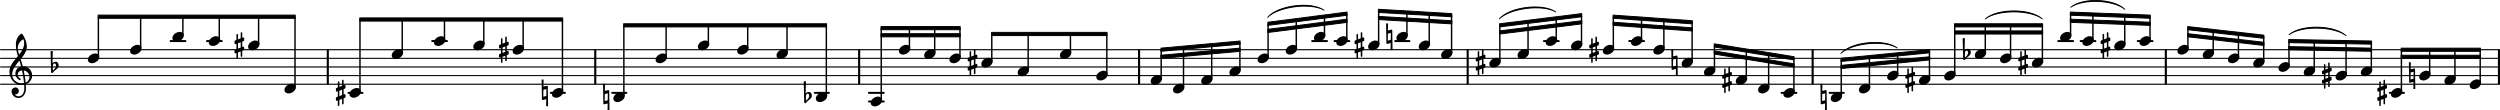 <?xml version="1.0" encoding="UTF-8" standalone="no"?>
<svg
   xmlns:dc="http://purl.org/dc/elements/1.1/"
   xmlns:cc="http://creativecommons.org/ns#"
   xmlns:rdf="http://www.w3.org/1999/02/22-rdf-syntax-ns#"
   xmlns:svg="http://www.w3.org/2000/svg"
   xmlns="http://www.w3.org/2000/svg"
   xmlns:sodipodi="http://sodipodi.sourceforge.net/DTD/sodipodi-0.dtd"
   xmlns:inkscape="http://www.inkscape.org/namespaces/inkscape"
   sodipodi:docname="bwv-1004_5_for_PNGs-5.svg"
   id="svg964"
   viewBox="0 0 213.391 9.403"
   height="15.698mm"
   width="356.243mm"
   version="1.2">
  <defs
     id="defs968" />
  <sodipodi:namedview
     id="namedview966"
     inkscape:window-height="480"
     inkscape:window-width="640"
     inkscape:pageshadow="2"
     inkscape:pageopacity="0"
     guidetolerance="10"
     gridtolerance="10"
     objecttolerance="10"
     borderopacity="1"
     bordercolor="#666666"
     pagecolor="#ffffff" />
  <style
     id="style2"
     type="text/css"><![CDATA[
tspan { white-space: pre; }
]]></style>
  <g
     id="g6"
     transform="translate(0,7.19)">
    <line
       id="line4"
       y2="0"
       x2="213.344"
       y1="0"
       x1="0.047"
       stroke="currentColor"
       stroke-width="0.094"
       stroke-linecap="round"
       stroke-linejoin="round" />
  </g>
  <g
     id="g10"
     transform="translate(0,6.453)">
    <line
       id="line8"
       y2="0"
       x2="213.344"
       y1="0"
       x1="0.047"
       stroke="currentColor"
       stroke-width="0.094"
       stroke-linecap="round"
       stroke-linejoin="round" />
  </g>
  <g
     id="g14"
     transform="translate(0,5.716)">
    <line
       id="line12"
       y2="0"
       x2="213.344"
       y1="0"
       x1="0.047"
       stroke="currentColor"
       stroke-width="0.094"
       stroke-linecap="round"
       stroke-linejoin="round" />
  </g>
  <g
     id="g18"
     transform="translate(0,4.98)">
    <line
       id="line16"
       y2="0"
       x2="213.344"
       y1="0"
       x1="0.047"
       stroke="currentColor"
       stroke-width="0.094"
       stroke-linecap="round"
       stroke-linejoin="round" />
  </g>
  <g
     id="g22"
     transform="translate(0,4.243)">
    <line
       id="line20"
       y2="0"
       x2="213.344"
       y1="0"
       x1="0.047"
       stroke="currentColor"
       stroke-width="0.094"
       stroke-linecap="round"
       stroke-linejoin="round" />
  </g>
  <g
     id="g26"
     transform="translate(27.891,5.716)">
    <rect
       id="rect24"
       fill="currentColor"
       ry="0"
       height="2.947"
       width="0.179"
       y="-1.474"
       x="0" />
  </g>
  <g
     id="g30"
     transform="translate(125.186,5.716)">
    <rect
       id="rect28"
       fill="currentColor"
       ry="0"
       height="2.947"
       width="0.179"
       y="-1.474"
       x="0" />
  </g>
  <g
     id="g34"
     transform="translate(73.244,5.716)">
    <rect
       id="rect32"
       fill="currentColor"
       ry="0"
       height="2.947"
       width="0.179"
       y="-1.474"
       x="0" />
  </g>
  <g
     id="g38"
     transform="translate(213.212,5.716)">
    <rect
       id="rect36"
       fill="currentColor"
       ry="0"
       height="2.947"
       width="0.179"
       y="-1.474"
       x="0" />
  </g>
  <g
     id="g42"
     transform="translate(154.631,5.716)">
    <rect
       id="rect40"
       fill="currentColor"
       ry="0"
       height="2.947"
       width="0.179"
       y="-1.474"
       x="0" />
  </g>
  <g
     id="g46"
     transform="translate(97.138,5.716)">
    <rect
       id="rect44"
       fill="currentColor"
       ry="0"
       height="2.947"
       width="0.179"
       y="-1.474"
       x="0" />
  </g>
  <g
     id="g50"
     transform="translate(0,7.927)">
    <rect
       id="rect48"
       fill="currentColor"
       ry="0.084"
       height="0.168"
       width="1.371"
       y="-0.084"
       x="203.905" />
  </g>
  <g
     id="g54"
     transform="translate(0,3.506)">
    <rect
       id="rect52"
       fill="currentColor"
       ry="0.084"
       height="0.168"
       width="1.435"
       y="-0.084"
       x="182.382" />
  </g>
  <g
     id="g58"
     transform="translate(0,3.506)">
    <rect
       id="rect56"
       fill="currentColor"
       ry="0.084"
       height="0.168"
       width="1.435"
       y="-0.084"
       x="177.509" />
  </g>
  <g
     id="g62"
     transform="translate(0,3.506)">
    <rect
       id="rect60"
       fill="currentColor"
       ry="0.084"
       height="0.168"
       width="1.435"
       y="-0.084"
       x="175.602" />
  </g>
  <g
     id="g66"
     transform="translate(0,7.927)">
    <rect
       id="rect64"
       fill="currentColor"
       ry="0.084"
       height="0.168"
       width="1.378"
       y="-0.084"
       x="156.084" />
  </g>
  <g
     id="g70"
     transform="translate(0,7.927)">
    <rect
       id="rect68"
       fill="currentColor"
       ry="0.084"
       height="0.168"
       width="1.435"
       y="-0.084"
       x="151.986" />
  </g>
  <g
     id="g74"
     transform="translate(0,3.506)">
    <rect
       id="rect72"
       fill="currentColor"
       ry="0.084"
       height="0.168"
       width="1.435"
       y="-0.084"
       x="138.98" />
  </g>
  <g
     id="g78"
     transform="translate(0,3.506)">
    <rect
       id="rect76"
       fill="currentColor"
       ry="0.084"
       height="0.168"
       width="1.435"
       y="-0.084"
       x="131.7" />
  </g>
  <g
     id="g82"
     transform="translate(0,3.506)">
    <rect
       id="rect80"
       fill="currentColor"
       ry="0.084"
       height="0.168"
       width="1.378"
       y="-0.084"
       x="119.01" />
  </g>
  <g
     id="g86"
     transform="translate(0,3.506)">
    <rect
       id="rect84"
       fill="currentColor"
       ry="0.084"
       height="0.168"
       width="1.435"
       y="-0.084"
       x="113.824" />
  </g>
  <g
     id="g90"
     transform="translate(0,3.506)">
    <rect
       id="rect88"
       fill="currentColor"
       ry="0.084"
       height="0.168"
       width="1.435"
       y="-0.084"
       x="111.918" />
  </g>
  <g
     id="g94"
     transform="translate(0,7.927)">
    <rect
       id="rect92"
       fill="currentColor"
       ry="0.084"
       height="0.168"
       width="1.435"
       y="-0.084"
       x="74.084" />
  </g>
  <g
     id="g98"
     transform="translate(0,8.664)">
    <rect
       id="rect96"
       fill="currentColor"
       ry="0.084"
       height="0.168"
       width="1.435"
       y="-0.084"
       x="74.084" />
  </g>
  <g
     id="g102"
     transform="translate(0,7.927)">
    <rect
       id="rect100"
       fill="currentColor"
       ry="0.084"
       height="0.168"
       width="1.371"
       y="-0.084"
       x="69.463" />
  </g>
  <g
     id="g106"
     transform="translate(0,7.927)">
    <rect
       id="rect104"
       fill="currentColor"
       ry="0.084"
       height="0.168"
       width="1.378"
       y="-0.084"
       x="52.173" />
  </g>
  <g
     id="g110"
     transform="translate(0,7.927)">
    <rect
       id="rect108"
       fill="currentColor"
       ry="0.084"
       height="0.168"
       width="1.378"
       y="-0.084"
       x="46.931" />
  </g>
  <g
     id="g114"
     transform="translate(0,3.506)">
    <rect
       id="rect112"
       fill="currentColor"
       ry="0.084"
       height="0.168"
       width="1.435"
       y="-0.084"
       x="36.805" />
  </g>
  <g
     id="g118"
     transform="translate(0,7.927)">
    <rect
       id="rect116"
       fill="currentColor"
       ry="0.084"
       height="0.168"
       width="1.371"
       y="-0.084"
       x="29.656" />
  </g>
  <g
     id="g122"
     transform="translate(0,3.506)">
    <rect
       id="rect120"
       fill="currentColor"
       ry="0.084"
       height="0.168"
       width="1.435"
       y="-0.084"
       x="17.582" />
  </g>
  <g
     id="g126"
     transform="translate(0,3.506)">
    <rect
       id="rect124"
       fill="currentColor"
       ry="0.084"
       height="0.168"
       width="1.435"
       y="-0.084"
       x="14.476" />
  </g>
  <g
     id="g130"
     transform="translate(184.778,5.716)">
    <rect
       id="rect128"
       fill="currentColor"
       ry="0"
       height="2.947"
       width="0.179"
       y="-1.474"
       x="0" />
  </g>
  <g
     id="g134"
     transform="translate(50.72,5.716)">
    <rect
       id="rect132"
       fill="currentColor"
       ry="0"
       height="2.947"
       width="0.179"
       y="-1.474"
       x="0" />
  </g>
  <g
     id="g138"
     transform="translate(145.445,6.085)">
    <path
       id="path136"
       fill="currentColor"
       d="m 208,139 c 61,0 117,-33 117,-99 0,-71 -52,-119 -99,-147 -34,-20 -71,-32 -110,-32 -61,0 -116,33 -116,99 0,71 51,119 98,147 34,20 71,32 110,32 z"
       transform="scale(0.003,-0.003)" />
  </g>
  <g
     id="g142"
     transform="translate(152.225,7.927)">
    <path
       id="path140"
       fill="currentColor"
       d="m 208,139 c 61,0 117,-33 117,-99 0,-71 -52,-119 -99,-147 -34,-20 -71,-32 -110,-32 -61,0 -116,33 -116,99 0,71 51,119 98,147 34,20 71,32 110,32 z"
       transform="scale(0.003,-0.003)" />
  </g>
  <g
     id="g146"
     transform="translate(153.12,5.716)">
    <rect
       id="rect144"
       fill="currentColor"
       ry="0.042"
       height="2.838"
       width="0.123"
       y="-0.747"
       x="-0.061" />
  </g>
  <g
     id="g150"
     transform="translate(156.266,8.295)">
    <path
       id="path148"
       fill="currentColor"
       d="m 208,139 c 61,0 117,-33 117,-99 0,-71 -52,-119 -99,-147 -34,-20 -71,-32 -110,-32 -61,0 -116,33 -116,99 0,71 51,119 98,147 34,20 71,32 110,32 z"
       transform="scale(0.003,-0.003)" />
  </g>
  <g
     id="g154"
     transform="translate(157.161,5.716)">
    <rect
       id="rect152"
       fill="currentColor"
       ry="0.042"
       height="3.073"
       width="0.123"
       y="-0.613"
       x="-0.061" />
  </g>
  <g
     id="g158"
     transform="translate(146.34,5.716)">
    <rect
       id="rect156"
       fill="currentColor"
       ry="0.042"
       height="2.082"
       width="0.123"
       y="-1.832"
       x="-0.061" />
  </g>
  <g
     id="g162"
     transform="translate(148.162,6.822)">
    <path
       id="path160"
       fill="currentColor"
       d="m 208,139 c 61,0 117,-33 117,-99 0,-71 -52,-119 -99,-147 -34,-20 -71,-32 -110,-32 -61,0 -116,33 -116,99 0,71 51,119 98,147 34,20 71,32 110,32 z"
       transform="scale(0.003,-0.003)" />
  </g>
  <g
     id="g166"
     transform="translate(149.057,5.716)">
    <rect
       id="rect164"
       fill="currentColor"
       ry="0.042"
       height="2.383"
       width="0.123"
       y="-1.397"
       x="-0.061" />
  </g>
  <g
     id="g170"
     transform="translate(147.001,6.822)">
    <path
       id="path168"
       fill="currentColor"
       d="m 0,114 c 0,12 7,22 18,26 l 37,15 v 151 c 0,12 10,22 22,22 12,0 22,-10 22,-22 V 172 l 77,29 v 152 c 0,12 10,22 22,22 12,0 22,-10 22,-22 V 219 l 16,6 c 3,1 8,2 11,2 15,0 28,-12 28,-28 v -50 c 0,-12 -7,-23 -18,-27 L 220,108 V -44 l 16,7 c 3,1 8,2 11,2 15,0 28,-13 28,-29 v -50 c 0,-12 -7,-22 -18,-26 l -37,-15 v -151 c 0,-12 -10,-22 -22,-22 -12,0 -22,10 -22,22 v 134 l -77,-29 v -152 c 0,-12 -10,-22 -22,-22 -12,0 -22,10 -22,22 v 134 l -16,-6 c -3,-1 -8,-2 -11,-2 -15,0 -28,12 -28,28 v 50 c 0,12 7,23 18,27 l 37,14 V 44 L 39,37 C 36,36 31,35 28,35 13,35 0,48 0,64 Z M 176,91 99,61 V -91 l 77,30 z"
       transform="scale(0.003,-0.003)" />
  </g>
  <g
     id="g174"
     transform="translate(150.068,7.559)">
    <path
       id="path172"
       fill="currentColor"
       d="m 208,139 c 61,0 117,-33 117,-99 0,-71 -52,-119 -99,-147 -34,-20 -71,-32 -110,-32 -61,0 -116,33 -116,99 0,71 51,119 98,147 34,20 71,32 110,32 z"
       transform="scale(0.003,-0.003)" />
  </g>
  <g
     id="g178"
     transform="translate(150.963,5.716)">
    <rect
       id="rect176"
       fill="currentColor"
       ry="0.042"
       height="2.815"
       width="0.123"
       y="-1.092"
       x="-0.061" />
  </g>
  <g
     id="g182"
     transform="translate(164.691,5.716)">
    <rect
       id="rect180"
       fill="currentColor"
       ry="0.042"
       height="2.324"
       width="0.123"
       y="-1.338"
       x="-0.061" />
  </g>
  <g
     id="g186"
     transform="translate(162.636,6.822)">
    <path
       id="path184"
       fill="currentColor"
       d="m 0,114 c 0,12 7,22 18,26 l 37,15 v 151 c 0,12 10,22 22,22 12,0 22,-10 22,-22 V 172 l 77,29 v 152 c 0,12 10,22 22,22 12,0 22,-10 22,-22 V 219 l 16,6 c 3,1 8,2 11,2 15,0 28,-12 28,-28 v -50 c 0,-12 -7,-23 -18,-27 L 220,108 V -44 l 16,7 c 3,1 8,2 11,2 15,0 28,-13 28,-29 v -50 c 0,-12 -7,-22 -18,-26 l -37,-15 v -151 c 0,-12 -10,-22 -22,-22 -12,0 -22,10 -22,22 v 134 l -77,-29 v -152 c 0,-12 -10,-22 -22,-22 -12,0 -22,10 -22,22 v 134 l -16,-6 c -3,-1 -8,-2 -11,-2 -15,0 -28,12 -28,28 v 50 c 0,12 7,23 18,27 l 37,14 V 44 L 39,37 C 36,36 31,35 28,35 13,35 0,48 0,64 Z M 176,91 99,61 V -91 l 77,30 z"
       transform="scale(0.003,-0.003)" />
  </g>
  <g
     id="g190"
     transform="translate(165.953,6.453)">
    <path
       id="path188"
       fill="currentColor"
       d="m 208,139 c 61,0 117,-33 117,-99 0,-71 -52,-119 -99,-147 -34,-20 -71,-32 -110,-32 -61,0 -116,33 -116,99 0,71 51,119 98,147 34,20 71,32 110,32 z"
       transform="scale(0.003,-0.003)" />
  </g>
  <g
     id="g194"
     transform="translate(166.848,5.716)">
    <rect
       id="rect192"
       fill="currentColor"
       ry="0.042"
       height="4.172"
       width="0.123"
       y="-3.555"
       x="-0.061" />
  </g>
  <g
     id="g198"
     transform="translate(163.796,6.822)">
    <path
       id="path196"
       fill="currentColor"
       d="m 208,139 c 61,0 117,-33 117,-99 0,-71 -52,-119 -99,-147 -34,-20 -71,-32 -110,-32 -61,0 -116,33 -116,99 0,71 51,119 98,147 34,20 71,32 110,32 z"
       transform="scale(0.003,-0.003)" />
  </g>
  <g
     id="g202"
     transform="translate(168.561,4.611)">
    <path
       id="path200"
       fill="currentColor"
       d="m 208,139 c 61,0 117,-33 117,-99 0,-71 -52,-119 -99,-147 -34,-20 -71,-32 -110,-32 -61,0 -116,33 -116,99 0,71 51,119 98,147 34,20 71,32 110,32 z"
       transform="scale(0.003,-0.003)" />
  </g>
  <g
     id="g206"
     transform="translate(169.456,5.716)">
    <rect
       id="rect204"
       fill="currentColor"
       ry="0.042"
       height="2.33"
       width="0.123"
       y="-3.555"
       x="-0.061" />
  </g>
  <g
     id="g210"
     transform="translate(158.673,7.559)">
    <path
       id="path208"
       fill="currentColor"
       d="m 208,139 c 61,0 117,-33 117,-99 0,-71 -52,-119 -99,-147 -34,-20 -71,-32 -110,-32 -61,0 -116,33 -116,99 0,71 51,119 98,147 34,20 71,32 110,32 z"
       transform="scale(0.003,-0.003)" />
  </g>
  <g
     id="g214"
     transform="translate(159.568,5.716)">
    <rect
       id="rect212"
       fill="currentColor"
       ry="0.042"
       height="2.568"
       width="0.123"
       y="-0.845"
       x="-0.061" />
  </g>
  <g
     id="g218"
     transform="translate(155.411,8.295)">
    <path
       id="path216"
       fill="currentColor"
       d="m -8,375 c 8,5 18,7 27,7 9,0 20,-2 28,-7 l -3,-196 99,24 h 4 c 11,0 20,-8 20,-19 l 8,-559 c -8,-5 -19,-7 -28,-7 -9,0 -19,2 -27,7 l 3,196 -99,-24 h -5 c -11,0 -19,8 -19,19 z M 127,109 42,89 l -2,-198 84,20 z"
       transform="scale(0.003,-0.003)" />
  </g>
  <g
     id="g222"
     transform="translate(161.079,6.453)">
    <path
       id="path220"
       fill="currentColor"
       d="m 208,139 c 61,0 117,-33 117,-99 0,-71 -52,-119 -99,-147 -34,-20 -71,-32 -110,-32 -61,0 -116,33 -116,99 0,71 51,119 98,147 34,20 71,32 110,32 z"
       transform="scale(0.003,-0.003)" />
  </g>
  <g
     id="g226"
     transform="translate(161.974,5.716)">
    <rect
       id="rect224"
       fill="currentColor"
       ry="0.042"
       height="1.694"
       width="0.123"
       y="-1.077"
       x="-0.061" />
  </g>
  <g
     id="g230"
     transform="translate(128.021,5.716)">
    <rect
       id="rect228"
       fill="currentColor"
       ry="0.042"
       height="3.074"
       width="0.123"
       y="-3.562"
       x="-0.061" />
  </g>
  <g
     id="g234"
     transform="translate(125.966,5.348)">
    <path
       id="path232"
       fill="currentColor"
       d="m 0,114 c 0,12 7,22 18,26 l 37,15 v 151 c 0,12 10,22 22,22 12,0 22,-10 22,-22 V 172 l 77,29 v 152 c 0,12 10,22 22,22 12,0 22,-10 22,-22 V 219 l 16,6 c 3,1 8,2 11,2 15,0 28,-12 28,-28 v -50 c 0,-12 -7,-23 -18,-27 L 220,108 V -44 l 16,7 c 3,1 8,2 11,2 15,0 28,-13 28,-29 v -50 c 0,-12 -7,-22 -18,-26 l -37,-15 v -151 c 0,-12 -10,-22 -22,-22 -12,0 -22,10 -22,22 v 134 l -77,-29 v -152 c 0,-12 -10,-22 -22,-22 -12,0 -22,10 -22,22 v 134 l -16,-6 c -3,-1 -8,-2 -11,-2 -15,0 -28,12 -28,28 v 50 c 0,12 7,23 18,27 l 37,14 V 44 L 39,37 C 36,36 31,35 28,35 13,35 0,48 0,64 Z M 176,91 99,61 V -91 l 77,30 z"
       transform="scale(0.003,-0.003)" />
  </g>
  <g
     id="g238"
     transform="translate(129.533,4.611)">
    <path
       id="path236"
       fill="currentColor"
       d="m 208,139 c 61,0 117,-33 117,-99 0,-71 -52,-119 -99,-147 -34,-20 -71,-32 -110,-32 -61,0 -116,33 -116,99 0,71 51,119 98,147 34,20 71,32 110,32 z"
       transform="scale(0.003,-0.003)" />
  </g>
  <g
     id="g242"
     transform="translate(130.428,5.716)">
    <rect
       id="rect240"
       fill="currentColor"
       ry="0.042"
       height="2.632"
       width="0.123"
       y="-3.856"
       x="-0.061" />
  </g>
  <g
     id="g246"
     transform="translate(204.914,4.243)">
    <polygon
       id="polygon244"
       points="0.042,0.135 0.042,-0.135 6.806,-0.135 6.806,0.135 "
       stroke="currentColor"
       fill="currentColor"
       stroke-width="0.084"
       stroke-linecap="round"
       stroke-linejoin="round" />
  </g>
  <g
     id="g250"
     transform="translate(204.914,4.85)">
    <polygon
       id="polygon248"
       points="0.042,0.135 0.042,-0.135 6.806,-0.135 6.806,0.135 "
       stroke="currentColor"
       fill="currentColor"
       stroke-width="0.084"
       stroke-linecap="round"
       stroke-linejoin="round" />
  </g>
  <g
     id="g254"
     transform="translate(118.337,3.137)">
    <path
       id="path252"
       fill="currentColor"
       d="m -8,375 c 8,5 18,7 27,7 9,0 20,-2 28,-7 l -3,-196 99,24 h 4 c 11,0 20,-8 20,-19 l 8,-559 c -8,-5 -19,-7 -28,-7 -9,0 -19,2 -27,7 l 3,196 -99,-24 h -5 c -11,0 -19,8 -19,19 z M 127,109 42,89 l -2,-198 84,20 z"
       transform="scale(0.003,-0.003)" />
  </g>
  <g
     id="g258"
     transform="translate(121.099,3.874)">
    <path
       id="path256"
       fill="currentColor"
       d="m 208,139 c 61,0 117,-33 117,-99 0,-71 -52,-119 -99,-147 -34,-20 -71,-32 -110,-32 -61,0 -116,33 -116,99 0,71 51,119 98,147 34,20 71,32 110,32 z"
       transform="scale(0.003,-0.003)" />
  </g>
  <g
     id="g262"
     transform="translate(121.994,5.716)">
    <rect
       id="rect260"
       fill="currentColor"
       ry="0.042"
       height="2.574"
       width="0.123"
       y="-4.535"
       x="-0.061" />
  </g>
  <g
     id="g266"
     transform="translate(123.006,4.611)">
    <path
       id="path264"
       fill="currentColor"
       d="m 208,139 c 61,0 117,-33 117,-99 0,-71 -52,-119 -99,-147 -34,-20 -71,-32 -110,-32 -61,0 -116,33 -116,99 0,71 51,119 98,147 34,20 71,32 110,32 z"
       transform="scale(0.003,-0.003)" />
  </g>
  <g
     id="g270"
     transform="translate(123.901,5.716)">
    <rect
       id="rect268"
       fill="currentColor"
       ry="0.042"
       height="3.2"
       width="0.123"
       y="-4.425"
       x="-0.061" />
  </g>
  <g
     id="g274"
     transform="translate(127.126,5.348)">
    <path
       id="path272"
       fill="currentColor"
       d="m 208,139 c 61,0 117,-33 117,-99 0,-71 -52,-119 -99,-147 -34,-20 -71,-32 -110,-32 -61,0 -116,33 -116,99 0,71 51,119 98,147 34,20 71,32 110,32 z"
       transform="scale(0.003,-0.003)" />
  </g>
  <g
     id="g278"
     transform="translate(139.219,3.506)">
    <path
       id="path276"
       fill="currentColor"
       d="m 208,139 c 61,0 117,-33 117,-99 0,-71 -52,-119 -99,-147 -34,-20 -71,-32 -110,-32 -61,0 -116,33 -116,99 0,71 51,119 98,147 34,20 71,32 110,32 z"
       transform="scale(0.003,-0.003)" />
  </g>
  <g
     id="g282"
     transform="translate(140.114,5.716)">
    <rect
       id="rect280"
       fill="currentColor"
       ry="0.042"
       height="1.79"
       width="0.123"
       y="-4.119"
       x="-0.061" />
  </g>
  <g
     id="g286"
     transform="translate(141.126,4.243)">
    <path
       id="path284"
       fill="currentColor"
       d="m 208,139 c 61,0 117,-33 117,-99 0,-71 -52,-119 -99,-147 -34,-20 -71,-32 -110,-32 -61,0 -116,33 -116,99 0,71 51,119 98,147 34,20 71,32 110,32 z"
       transform="scale(0.003,-0.003)" />
  </g>
  <g
     id="g290"
     transform="translate(142.021,5.716)">
    <rect
       id="rect288"
       fill="currentColor"
       ry="0.042"
       height="2.393"
       width="0.123"
       y="-3.986"
       x="-0.061" />
  </g>
  <g
     id="g294"
     transform="translate(143.538,5.348)">
    <path
       id="path292"
       fill="currentColor"
       d="m 208,139 c 61,0 117,-33 117,-99 0,-71 -52,-119 -99,-147 -34,-20 -71,-32 -110,-32 -61,0 -116,33 -116,99 0,71 51,119 98,147 34,20 71,32 110,32 z"
       transform="scale(0.003,-0.003)" />
  </g>
  <g
     id="g298"
     transform="translate(144.433,5.716)">
    <rect
       id="rect296"
       fill="currentColor"
       ry="0.042"
       height="3.33"
       width="0.123"
       y="-3.818"
       x="-0.061" />
  </g>
  <g
     id="g302"
     transform="translate(142.682,5.348)">
    <path
       id="path300"
       fill="currentColor"
       d="m -8,375 c 8,5 18,7 27,7 9,0 20,-2 28,-7 l -3,-196 99,24 h 4 c 11,0 20,-8 20,-19 l 8,-559 c -8,-5 -19,-7 -28,-7 -9,0 -19,2 -27,7 l 3,196 -99,-24 h -5 c -11,0 -19,8 -19,19 z M 127,109 42,89 l -2,-198 84,20 z"
       transform="scale(0.003,-0.003)" />
  </g>
  <g
     id="g306"
     transform="translate(131.939,3.506)">
    <path
       id="path304"
       fill="currentColor"
       d="m 208,139 c 61,0 117,-33 117,-99 0,-71 -52,-119 -99,-147 -34,-20 -71,-32 -110,-32 -61,0 -116,33 -116,99 0,71 51,119 98,147 34,20 71,32 110,32 z"
       transform="scale(0.003,-0.003)" />
  </g>
  <g
     id="g310"
     transform="translate(132.834,5.716)">
    <rect
       id="rect308"
       fill="currentColor"
       ry="0.042"
       height="1.82"
       width="0.123"
       y="-4.15"
       x="-0.061" />
  </g>
  <g
     id="g314"
     transform="translate(134.096,3.874)">
    <path
       id="path312"
       fill="currentColor"
       d="m 208,139 c 61,0 117,-33 117,-99 0,-71 -52,-119 -99,-147 -34,-20 -71,-32 -110,-32 -61,0 -116,33 -116,99 0,71 51,119 98,147 34,20 71,32 110,32 z"
       transform="scale(0.003,-0.003)" />
  </g>
  <g
     id="g318"
     transform="translate(134.991,5.716)">
    <rect
       id="rect316"
       fill="currentColor"
       ry="0.042"
       height="2.452"
       width="0.123"
       y="-4.414"
       x="-0.061" />
  </g>
  <g
     id="g322"
     transform="translate(136.813,4.243)">
    <path
       id="path320"
       fill="currentColor"
       d="m 208,139 c 61,0 117,-33 117,-99 0,-71 -52,-119 -99,-147 -34,-20 -71,-32 -110,-32 -61,0 -116,33 -116,99 0,71 51,119 98,147 34,20 71,32 110,32 z"
       transform="scale(0.003,-0.003)" />
  </g>
  <g
     id="g326"
     transform="translate(137.708,5.716)">
    <rect
       id="rect324"
       fill="currentColor"
       ry="0.042"
       height="2.694"
       width="0.123"
       y="-4.287"
       x="-0.061" />
  </g>
  <g
     id="g330"
     transform="translate(135.652,4.243)">
    <path
       id="path328"
       fill="currentColor"
       d="m 0,114 c 0,12 7,22 18,26 l 37,15 v 151 c 0,12 10,22 22,22 12,0 22,-10 22,-22 V 172 l 77,29 v 152 c 0,12 10,22 22,22 12,0 22,-10 22,-22 V 219 l 16,6 c 3,1 8,2 11,2 15,0 28,-12 28,-28 v -50 c 0,-12 -7,-23 -18,-27 L 220,108 V -44 l 16,7 c 3,1 8,2 11,2 15,0 28,-13 28,-29 v -50 c 0,-12 -7,-22 -18,-26 l -37,-15 v -151 c 0,-12 -10,-22 -22,-22 -12,0 -22,10 -22,22 v 134 l -77,-29 v -152 c 0,-12 -10,-22 -22,-22 -12,0 -22,10 -22,22 v 134 l -16,-6 c -3,-1 -8,-2 -11,-2 -15,0 -28,12 -28,28 v 50 c 0,12 7,23 18,27 l 37,14 V 44 L 39,37 C 36,36 31,35 28,35 13,35 0,48 0,64 Z M 176,91 99,61 V -91 l 77,30 z"
       transform="scale(0.003,-0.003)" />
  </g>
  <g
     id="g334"
     transform="translate(207.388,5.716)">
    <rect
       id="rect332"
       fill="currentColor"
       ry="0.042"
       height="2.091"
       width="0.123"
       y="-1.474"
       x="-0.061" />
  </g>
  <g
     id="g338"
     transform="translate(204.08,7.927)">
    <path
       id="path336"
       fill="currentColor"
       d="m 208,139 c 61,0 117,-33 117,-99 0,-71 -52,-119 -99,-147 -34,-20 -71,-32 -110,-32 -61,0 -116,33 -116,99 0,71 51,119 98,147 34,20 71,32 110,32 z"
       transform="scale(0.003,-0.003)" />
  </g>
  <g
     id="g342"
     transform="translate(204.975,5.716)">
    <rect
       id="rect340"
       fill="currentColor"
       ry="0.042"
       height="3.565"
       width="0.123"
       y="-1.474"
       x="-0.061" />
  </g>
  <g
     id="g346"
     transform="translate(202.92,7.927)">
    <path
       id="path344"
       fill="currentColor"
       d="m 0,114 c 0,12 7,22 18,26 l 37,15 v 151 c 0,12 10,22 22,22 12,0 22,-10 22,-22 V 172 l 77,29 v 152 c 0,12 10,22 22,22 12,0 22,-10 22,-22 V 219 l 16,6 c 3,1 8,2 11,2 15,0 28,-12 28,-28 v -50 c 0,-12 -7,-23 -18,-27 L 220,108 V -44 l 16,7 c 3,1 8,2 11,2 15,0 28,-13 28,-29 v -50 c 0,-12 -7,-22 -18,-26 l -37,-15 v -151 c 0,-12 -10,-22 -22,-22 -12,0 -22,10 -22,22 v 134 l -77,-29 v -152 c 0,-12 -10,-22 -22,-22 -12,0 -22,10 -22,22 v 134 l -16,-6 c -3,-1 -8,-2 -11,-2 -15,0 -28,12 -28,28 v 50 c 0,12 7,23 18,27 l 37,14 V 44 L 39,37 C 36,36 31,35 28,35 13,35 0,48 0,64 Z M 176,91 99,61 V -91 l 77,30 z"
       transform="scale(0.003,-0.003)" />
  </g>
  <g
     id="g350"
     transform="translate(206.493,6.453)">
    <path
       id="path348"
       fill="currentColor"
       d="m 208,139 c 61,0 117,-33 117,-99 0,-71 -52,-119 -99,-147 -34,-20 -71,-32 -110,-32 -61,0 -116,33 -116,99 0,71 51,119 98,147 34,20 71,32 110,32 z"
       transform="scale(0.003,-0.003)" />
  </g>
  <g
     id="g354"
     transform="translate(205.637,6.453)">
    <path
       id="path352"
       fill="currentColor"
       d="m -8,375 c 8,5 18,7 27,7 9,0 20,-2 28,-7 l -3,-196 99,24 h 4 c 11,0 20,-8 20,-19 l 8,-559 c -8,-5 -19,-7 -28,-7 -9,0 -19,2 -27,7 l 3,196 -99,-24 h -5 c -11,0 -19,8 -19,19 z M 127,109 42,89 l -2,-198 84,20 z"
       transform="scale(0.003,-0.003)" />
  </g>
  <g
     id="g358"
     transform="translate(208.649,6.822)">
    <path
       id="path356"
       fill="currentColor"
       d="m 208,139 c 61,0 117,-33 117,-99 0,-71 -52,-119 -99,-147 -34,-20 -71,-32 -110,-32 -61,0 -116,33 -116,99 0,71 51,119 98,147 34,20 71,32 110,32 z"
       transform="scale(0.003,-0.003)" />
  </g>
  <g
     id="g362"
     transform="translate(209.544,5.716)">
    <rect
       id="rect360"
       fill="currentColor"
       ry="0.042"
       height="2.46"
       width="0.123"
       y="-1.474"
       x="-0.061" />
  </g>
  <g
     id="g366"
     transform="translate(196.64,6.085)">
    <path
       id="path364"
       fill="currentColor"
       d="m 208,139 c 61,0 117,-33 117,-99 0,-71 -52,-119 -99,-147 -34,-20 -71,-32 -110,-32 -61,0 -116,33 -116,99 0,71 51,119 98,147 34,20 71,32 110,32 z"
       transform="scale(0.003,-0.003)" />
  </g>
  <g
     id="g370"
     transform="translate(197.535,5.716)">
    <rect
       id="rect368"
       fill="currentColor"
       ry="0.042"
       height="2.42"
       width="0.123"
       y="-2.17"
       x="-0.061" />
  </g>
  <g
     id="g374"
     transform="translate(199.357,6.453)">
    <path
       id="path372"
       fill="currentColor"
       d="m 208,139 c 61,0 117,-33 117,-99 0,-71 -52,-119 -99,-147 -34,-20 -71,-32 -110,-32 -61,0 -116,33 -116,99 0,71 51,119 98,147 34,20 71,32 110,32 z"
       transform="scale(0.003,-0.003)" />
  </g>
  <g
     id="g378"
     transform="translate(200.252,5.716)">
    <rect
       id="rect376"
       fill="currentColor"
       ry="0.042"
       height="2.739"
       width="0.123"
       y="-2.121"
       x="-0.061" />
  </g>
  <g
     id="g382"
     transform="translate(198.196,6.453)">
    <path
       id="path380"
       fill="currentColor"
       d="m 0,114 c 0,12 7,22 18,26 l 37,15 v 151 c 0,12 10,22 22,22 12,0 22,-10 22,-22 V 172 l 77,29 v 152 c 0,12 10,22 22,22 12,0 22,-10 22,-22 V 219 l 16,6 c 3,1 8,2 11,2 15,0 28,-12 28,-28 v -50 c 0,-12 -7,-23 -18,-27 L 220,108 V -44 l 16,7 c 3,1 8,2 11,2 15,0 28,-13 28,-29 v -50 c 0,-12 -7,-22 -18,-26 l -37,-15 v -151 c 0,-12 -10,-22 -22,-22 -12,0 -22,10 -22,22 v 134 l -77,-29 v -152 c 0,-12 -10,-22 -22,-22 -12,0 -22,10 -22,22 v 134 l -16,-6 c -3,-1 -8,-2 -11,-2 -15,0 -28,12 -28,28 v 50 c 0,12 7,23 18,27 l 37,14 V 44 L 39,37 C 36,36 31,35 28,35 13,35 0,48 0,64 Z M 176,91 99,61 V -91 l 77,30 z"
       transform="scale(0.003,-0.003)" />
  </g>
  <g
     id="g386"
     transform="translate(201.513,6.085)">
    <path
       id="path384"
       fill="currentColor"
       d="m 208,139 c 61,0 117,-33 117,-99 0,-71 -52,-119 -99,-147 -34,-20 -71,-32 -110,-32 -61,0 -116,33 -116,99 0,71 51,119 98,147 34,20 71,32 110,32 z"
       transform="scale(0.003,-0.003)" />
  </g>
  <g
     id="g390"
     transform="translate(202.408,5.716)">
    <rect
       id="rect388"
       fill="currentColor"
       ry="0.042"
       height="2.331"
       width="0.123"
       y="-2.082"
       x="-0.061" />
  </g>
  <g
     id="g394"
     transform="translate(146.278,3.874)">
    <polygon
       id="polygon392"
       points="0.042,0.135 0.042,-0.135 6.861,0.971 6.861,1.24 "
       stroke="currentColor"
       fill="currentColor"
       stroke-width="0.084"
       stroke-linecap="round"
       stroke-linejoin="round" />
  </g>
  <g
     id="g398"
     transform="translate(146.278,4.482)">
    <polygon
       id="polygon396"
       points="0.042,0.135 0.042,-0.135 6.861,0.971 6.861,1.24 "
       stroke="currentColor"
       fill="currentColor"
       stroke-width="0.084"
       stroke-linecap="round"
       stroke-linejoin="round" />
  </g>
  <g
     id="g402"
     transform="translate(75.157,2.401)">
    <polygon
       id="polygon400"
       points="0.042,0.135 0.042,-0.135 6.8,-0.135 6.8,0.135 "
       stroke="currentColor"
       fill="currentColor"
       stroke-width="0.084"
       stroke-linecap="round"
       stroke-linejoin="round" />
  </g>
  <g
     id="g406"
     transform="translate(75.157,3.008)">
    <polygon
       id="polygon404"
       points="0.042,0.135 0.042,-0.135 6.8,-0.135 6.8,0.135 "
       stroke="currentColor"
       fill="currentColor"
       stroke-width="0.084"
       stroke-linecap="round"
       stroke-linejoin="round" />
  </g>
  <g
     id="g410"
     transform="translate(84.594,2.899)">
    <polygon
       id="polygon408"
       points="0.042,0.135 0.042,-0.135 9.9,-0.135 9.9,0.135 "
       stroke="currentColor"
       fill="currentColor"
       stroke-width="0.084"
       stroke-linecap="round"
       stroke-linejoin="round" />
  </g>
  <g
     id="g414"
     transform="translate(99.052,4.243)">
    <polygon
       id="polygon412"
       points="0.042,0.135 0.042,-0.135 6.8,-0.742 6.8,-0.472 "
       stroke="currentColor"
       fill="currentColor"
       stroke-width="0.084"
       stroke-linecap="round"
       stroke-linejoin="round" />
  </g>
  <g
     id="g418"
     transform="translate(99.052,4.85)">
    <polygon
       id="polygon416"
       points="0.042,0.135 0.042,-0.135 6.8,-0.742 6.8,-0.472 "
       stroke="currentColor"
       fill="currentColor"
       stroke-width="0.084"
       stroke-linecap="round"
       stroke-linejoin="round" />
  </g>
  <g
     id="g422"
     transform="translate(108.178,2.032)">
    <polygon
       id="polygon420"
       points="0.042,0.135 0.042,-0.135 6.8,-1.001 6.8,-0.732 "
       stroke="currentColor"
       fill="currentColor"
       stroke-width="0.084"
       stroke-linecap="round"
       stroke-linejoin="round" />
  </g>
  <g
     id="g426"
     transform="translate(108.178,2.639)">
    <polygon
       id="polygon424"
       points="0.042,0.135 0.042,-0.135 6.8,-1.001 6.8,-0.732 "
       stroke="currentColor"
       fill="currentColor"
       stroke-width="0.084"
       stroke-linecap="round"
       stroke-linejoin="round" />
  </g>
  <g
     id="g430"
     transform="translate(107.344,5.716)">
    <path
       id="path428"
       d="m 0.855,-4.237 c 0.899,-1.034 3.684,-1.387 4.813,-0.61 v 0 C 4.553,-5.511 1.769,-5.159 0.855,-4.237 Z"
       fill="currentColor"
       stroke="currentColor"
       stroke-linecap="round"
       stroke-linejoin="round"
       stroke-width="0.075" />
  </g>
  <g
     id="g434"
     transform="translate(117.614,0.927)">
    <polygon
       id="polygon432"
       points="0.042,0.135 0.042,-0.135 6.306,0.234 6.306,0.503 "
       stroke="currentColor"
       fill="currentColor"
       stroke-width="0.084"
       stroke-linecap="round"
       stroke-linejoin="round" />
  </g>
  <g
     id="g438"
     transform="translate(117.614,1.534)">
    <polygon
       id="polygon436"
       points="0.042,0.135 0.042,-0.135 6.306,0.234 6.306,0.503 "
       stroke="currentColor"
       fill="currentColor"
       stroke-width="0.084"
       stroke-linecap="round"
       stroke-linejoin="round" />
  </g>
  <g
     id="g442"
     transform="translate(127.96,2.162)">
    <polygon
       id="polygon440"
       points="0.042,0.135 0.042,-0.135 7.05,-1.001 7.05,-0.732 "
       stroke="currentColor"
       fill="currentColor"
       stroke-width="0.084"
       stroke-linecap="round"
       stroke-linejoin="round" />
  </g>
  <g
     id="g446"
     transform="translate(127.96,2.769)">
    <polygon
       id="polygon444"
       points="0.042,0.135 0.042,-0.135 7.05,-1.001 7.05,-0.732 "
       stroke="currentColor"
       fill="currentColor"
       stroke-width="0.084"
       stroke-linecap="round"
       stroke-linejoin="round" />
  </g>
  <g
     id="g450"
     transform="translate(127.126,5.716)">
    <path
       id="path448"
       d="m 0.856,-4.107 c 0.904,-1.03 3.688,-1.37 4.813,-0.588 v 0 C 4.558,-5.365 1.774,-5.024 0.856,-4.107 Z"
       fill="currentColor"
       stroke="currentColor"
       stroke-linecap="round"
       stroke-linejoin="round"
       stroke-width="0.075" />
  </g>
  <g
     id="g454"
     transform="translate(137.647,1.425)">
    <polygon
       id="polygon452"
       points="0.042,0.135 0.042,-0.135 6.806,0.343 6.806,0.612 "
       stroke="currentColor"
       fill="currentColor"
       stroke-width="0.084"
       stroke-linecap="round"
       stroke-linejoin="round" />
  </g>
  <g
     id="g458"
     transform="translate(137.647,2.032)">
    <polygon
       id="polygon456"
       points="0.042,0.135 0.042,-0.135 6.806,0.343 6.806,0.612 "
       stroke="currentColor"
       fill="currentColor"
       stroke-width="0.084"
       stroke-linecap="round"
       stroke-linejoin="round" />
  </g>
  <g
     id="g462"
     transform="translate(53.189,2.162)">
    <polygon
       id="polygon460"
       points="0.042,0.135 0.042,-0.135 17.363,-0.135 17.363,0.135 "
       stroke="currentColor"
       fill="currentColor"
       stroke-width="0.084"
       stroke-linecap="round"
       stroke-linejoin="round" />
  </g>
  <g
     id="g466"
     transform="translate(157.1,5.109)">
    <polygon
       id="polygon464"
       points="0.042,0.135 0.042,-0.135 7.611,-0.872 7.611,-0.602 "
       stroke="currentColor"
       fill="currentColor"
       stroke-width="0.084"
       stroke-linecap="round"
       stroke-linejoin="round" />
  </g>
  <g
     id="g470"
     transform="translate(157.1,5.716)">
    <polygon
       id="polygon468"
       points="0.042,0.135 0.042,-0.135 7.611,-0.872 7.611,-0.602 "
       stroke="currentColor"
       fill="currentColor"
       stroke-width="0.084"
       stroke-linecap="round"
       stroke-linejoin="round" />
  </g>
  <g
     id="g474"
     transform="translate(156.266,5.716)">
    <path
       id="path472"
       d="m 0.865,-1.158 c 0.928,-1.005 3.71,-1.273 4.813,-0.463 v 0 C 4.586,-2.318 1.803,-2.05 0.865,-1.158 Z"
       fill="currentColor"
       stroke="currentColor"
       stroke-linecap="round"
       stroke-linejoin="round"
       stroke-width="0.075" />
  </g>
  <g
     id="g478"
     transform="translate(166.786,2.162)">
    <polygon
       id="polygon476"
       points="0.042,0.135 0.042,-0.135 7.563,-0.135 7.563,0.135 "
       stroke="currentColor"
       fill="currentColor"
       stroke-width="0.084"
       stroke-linecap="round"
       stroke-linejoin="round" />
  </g>
  <g
     id="g482"
     transform="translate(166.786,2.769)">
    <polygon
       id="polygon480"
       points="0.042,0.135 0.042,-0.135 7.563,-0.135 7.563,0.135 "
       stroke="currentColor"
       fill="currentColor"
       stroke-width="0.084"
       stroke-linecap="round"
       stroke-linejoin="round" />
  </g>
  <g
     id="g486"
     transform="translate(168.561,5.716)">
    <path
       id="path484"
       d="m 0.895,-4.1 c 1.025,-0.915 3.848,-0.915 4.873,0 v 0 c -1.025,-0.801 -3.848,-0.801 -4.873,0 z"
       fill="currentColor"
       stroke="currentColor"
       stroke-linecap="round"
       stroke-linejoin="round"
       stroke-width="0.075" />
  </g>
  <g
     id="g490"
     transform="translate(176.675,1.166)">
    <polygon
       id="polygon488"
       points="0.042,0.135 0.042,-0.135 6.861,0.124 6.861,0.394 "
       stroke="currentColor"
       fill="currentColor"
       stroke-width="0.084"
       stroke-linecap="round"
       stroke-linejoin="round" />
  </g>
  <g
     id="g494"
     transform="translate(176.675,1.773)">
    <polygon
       id="polygon492"
       points="0.042,0.135 0.042,-0.135 6.861,0.124 6.861,0.394 "
       stroke="currentColor"
       fill="currentColor"
       stroke-width="0.084"
       stroke-linecap="round"
       stroke-linejoin="round" />
  </g>
  <g
     id="g498"
     transform="translate(175.841,5.716)">
    <path
       id="path496"
       d="m 0.907,-5.094 c 1.024,-0.853 3.667,-0.754 4.623,0.174 v 0 C 4.57,-5.734 1.926,-5.834 0.907,-5.094 Z"
       fill="currentColor"
       stroke="currentColor"
       stroke-linecap="round"
       stroke-linejoin="round"
       stroke-width="0.075" />
  </g>
  <g
     id="g502"
     transform="translate(186.691,2.401)">
    <polygon
       id="polygon500"
       points="0.042,0.135 0.042,-0.135 6.55,0.602 6.55,0.872 "
       stroke="currentColor"
       fill="currentColor"
       stroke-width="0.084"
       stroke-linecap="round"
       stroke-linejoin="round" />
  </g>
  <g
     id="g506"
     transform="translate(186.691,3.008)">
    <polygon
       id="polygon504"
       points="0.042,0.135 0.042,-0.135 6.55,0.602 6.55,0.872 "
       stroke="currentColor"
       fill="currentColor"
       stroke-width="0.084"
       stroke-linecap="round"
       stroke-linejoin="round" />
  </g>
  <g
     id="g510"
     transform="translate(195.317,3.506)">
    <polygon
       id="polygon508"
       points="0.042,0.135 0.042,-0.135 7.111,-0.005 7.111,0.264 "
       stroke="currentColor"
       fill="currentColor"
       stroke-width="0.084"
       stroke-linecap="round"
       stroke-linejoin="round" />
  </g>
  <g
     id="g514"
     transform="translate(195.317,4.113)">
    <polygon
       id="polygon512"
       points="0.042,0.135 0.042,-0.135 7.111,-0.005 7.111,0.264 "
       stroke="currentColor"
       fill="currentColor"
       stroke-width="0.084"
       stroke-linecap="round"
       stroke-linejoin="round" />
  </g>
  <g
     id="g518"
     transform="translate(194.483,5.716)">
    <path
       id="path516"
       d="m 0.901,-2.755 c 1.042,-0.896 3.865,-0.845 4.873,0.088 v 0 C 4.764,-3.486 1.941,-3.537 0.901,-2.755 Z"
       fill="currentColor"
       stroke="currentColor"
       stroke-linecap="round"
       stroke-linejoin="round"
       stroke-width="0.075" />
  </g>
  <g
     id="g522"
     transform="translate(210.805,7.19)">
    <path
       id="path520"
       fill="currentColor"
       d="m 208,139 c 61,0 117,-33 117,-99 0,-71 -52,-119 -99,-147 -34,-20 -71,-32 -110,-32 -61,0 -116,33 -116,99 0,71 51,119 98,147 34,20 71,32 110,32 z"
       transform="scale(0.003,-0.003)" />
  </g>
  <g
     id="g526"
     transform="translate(211.701,5.716)">
    <rect
       id="rect524"
       fill="currentColor"
       ry="0.042"
       height="2.828"
       width="0.123"
       y="-1.474"
       x="-0.061" />
  </g>
  <g
     id="g530"
     transform="translate(8.336,1.425)">
    <polygon
       id="polygon528"
       points="0.042,0.135 0.042,-0.135 16.863,-0.135 16.863,0.135 "
       stroke="currentColor"
       fill="currentColor"
       stroke-width="0.084"
       stroke-linecap="round"
       stroke-linejoin="round" />
  </g>
  <g
     id="g534"
     transform="translate(30.665,1.664)">
    <polygon
       id="polygon532"
       points="0.042,0.135 0.042,-0.135 17.363,-0.135 17.363,0.135 "
       stroke="currentColor"
       fill="currentColor"
       stroke-width="0.084"
       stroke-linecap="round"
       stroke-linejoin="round" />
  </g>
  <g
     id="g538"
     transform="translate(177.748,3.506)">
    <path
       id="path536"
       fill="currentColor"
       d="m 208,139 c 61,0 117,-33 117,-99 0,-71 -52,-119 -99,-147 -34,-20 -71,-32 -110,-32 -61,0 -116,33 -116,99 0,71 51,119 98,147 34,20 71,32 110,32 z"
       transform="scale(0.003,-0.003)" />
  </g>
  <g
     id="g542"
     transform="translate(178.643,5.716)">
    <rect
       id="rect540"
       fill="currentColor"
       ry="0.042"
       height="2.147"
       width="0.123"
       y="-4.477"
       x="-0.061" />
  </g>
  <g
     id="g546"
     transform="translate(180.465,3.874)">
    <path
       id="path544"
       fill="currentColor"
       d="m 208,139 c 61,0 117,-33 117,-99 0,-71 -52,-119 -99,-147 -34,-20 -71,-32 -110,-32 -61,0 -116,33 -116,99 0,71 51,119 98,147 34,20 71,32 110,32 z"
       transform="scale(0.003,-0.003)" />
  </g>
  <g
     id="g550"
     transform="translate(181.36,5.716)">
    <rect
       id="rect548"
       fill="currentColor"
       ry="0.042"
       height="2.413"
       width="0.123"
       y="-4.375"
       x="-0.061" />
  </g>
  <g
     id="g554"
     transform="translate(179.304,3.874)">
    <path
       id="path552"
       fill="currentColor"
       d="m 0,114 c 0,12 7,22 18,26 l 37,15 v 151 c 0,12 10,22 22,22 12,0 22,-10 22,-22 V 172 l 77,29 v 152 c 0,12 10,22 22,22 12,0 22,-10 22,-22 V 219 l 16,6 c 3,1 8,2 11,2 15,0 28,-12 28,-28 v -50 c 0,-12 -7,-23 -18,-27 L 220,108 V -44 l 16,7 c 3,1 8,2 11,2 15,0 28,-13 28,-29 v -50 c 0,-12 -7,-22 -18,-26 l -37,-15 v -151 c 0,-12 -10,-22 -22,-22 -12,0 -22,10 -22,22 v 134 l -77,-29 v -152 c 0,-12 -10,-22 -22,-22 -12,0 -22,10 -22,22 v 134 l -16,-6 c -3,-1 -8,-2 -11,-2 -15,0 -28,12 -28,28 v 50 c 0,12 7,23 18,27 l 37,14 V 44 L 39,37 C 36,36 31,35 28,35 13,35 0,48 0,64 Z M 176,91 99,61 V -91 l 77,30 z"
       transform="scale(0.003,-0.003)" />
  </g>
  <g
     id="g558"
     transform="translate(182.621,3.506)">
    <path
       id="path556"
       fill="currentColor"
       d="m 208,139 c 61,0 117,-33 117,-99 0,-71 -52,-119 -99,-147 -34,-20 -71,-32 -110,-32 -61,0 -116,33 -116,99 0,71 51,119 98,147 34,20 71,32 110,32 z"
       transform="scale(0.003,-0.003)" />
  </g>
  <g
     id="g562"
     transform="translate(183.516,5.716)">
    <rect
       id="rect560"
       fill="currentColor"
       ry="0.042"
       height="1.964"
       width="0.123"
       y="-4.294"
       x="-0.061" />
  </g>
  <g
     id="g566"
     transform="translate(170.718,4.98)">
    <path
       id="path564"
       fill="currentColor"
       d="m 208,139 c 61,0 117,-33 117,-99 0,-71 -52,-119 -99,-147 -34,-20 -71,-32 -110,-32 -61,0 -116,33 -116,99 0,71 51,119 98,147 34,20 71,32 110,32 z"
       transform="scale(0.003,-0.003)" />
  </g>
  <g
     id="g570"
     transform="translate(171.613,5.716)">
    <rect
       id="rect568"
       fill="currentColor"
       ry="0.042"
       height="2.698"
       width="0.123"
       y="-3.555"
       x="-0.061" />
  </g>
  <g
     id="g574"
     transform="translate(173.435,5.348)">
    <path
       id="path572"
       fill="currentColor"
       d="m 208,139 c 61,0 117,-33 117,-99 0,-71 -52,-119 -99,-147 -34,-20 -71,-32 -110,-32 -61,0 -116,33 -116,99 0,71 51,119 98,147 34,20 71,32 110,32 z"
       transform="scale(0.003,-0.003)" />
  </g>
  <g
     id="g578"
     transform="translate(174.33,5.716)">
    <rect
       id="rect576"
       fill="currentColor"
       ry="0.042"
       height="3.067"
       width="0.123"
       y="-3.555"
       x="-0.061" />
  </g>
  <g
     id="g582"
     transform="translate(172.274,5.348)">
    <path
       id="path580"
       fill="currentColor"
       d="m 0,114 c 0,12 7,22 18,26 l 37,15 v 151 c 0,12 10,22 22,22 12,0 22,-10 22,-22 V 172 l 77,29 v 152 c 0,12 10,22 22,22 12,0 22,-10 22,-22 V 219 l 16,6 c 3,1 8,2 11,2 15,0 28,-12 28,-28 v -50 c 0,-12 -7,-23 -18,-27 L 220,108 V -44 l 16,7 c 3,1 8,2 11,2 15,0 28,-13 28,-29 v -50 c 0,-12 -7,-22 -18,-26 l -37,-15 v -151 c 0,-12 -10,-22 -22,-22 -12,0 -22,10 -22,22 v 134 l -77,-29 v -152 c 0,-12 -10,-22 -22,-22 -12,0 -22,10 -22,22 v 134 l -16,-6 c -3,-1 -8,-2 -11,-2 -15,0 -28,12 -28,28 v 50 c 0,12 7,23 18,27 l 37,14 V 44 L 39,37 C 36,36 31,35 28,35 13,35 0,48 0,64 Z M 176,91 99,61 V -91 l 77,30 z"
       transform="scale(0.003,-0.003)" />
  </g>
  <g
     id="g586"
     transform="translate(175.841,3.137)">
    <path
       id="path584"
       fill="currentColor"
       d="m 208,139 c 61,0 117,-33 117,-99 0,-71 -52,-119 -99,-147 -34,-20 -71,-32 -110,-32 -61,0 -116,33 -116,99 0,71 51,119 98,147 34,20 71,32 110,32 z"
       transform="scale(0.003,-0.003)" />
  </g>
  <g
     id="g590"
     transform="translate(176.736,5.716)">
    <rect
       id="rect588"
       fill="currentColor"
       ry="0.042"
       height="1.85"
       width="0.123"
       y="-4.548"
       x="-0.061" />
  </g>
  <g
     id="g594"
     transform="translate(193.222,5.716)">
    <rect
       id="rect592"
       fill="currentColor"
       ry="0.042"
       height="2.098"
       width="0.123"
       y="-2.586"
       x="-0.061" />
  </g>
  <g
     id="g598"
     transform="translate(190.17,4.98)">
    <path
       id="path596"
       fill="currentColor"
       d="m 208,139 c 61,0 117,-33 117,-99 0,-71 -52,-119 -99,-147 -34,-20 -71,-32 -110,-32 -61,0 -116,33 -116,99 0,71 51,119 98,147 34,20 71,32 110,32 z"
       transform="scale(0.003,-0.003)" />
  </g>
  <g
     id="g602"
     transform="translate(191.065,5.716)">
    <rect
       id="rect600"
       fill="currentColor"
       ry="0.042"
       height="1.971"
       width="0.123"
       y="-2.827"
       x="-0.061" />
  </g>
  <g
     id="g606"
     transform="translate(192.327,5.348)">
    <path
       id="path604"
       fill="currentColor"
       d="m 208,139 c 61,0 117,-33 117,-99 0,-71 -52,-119 -99,-147 -34,-20 -71,-32 -110,-32 -61,0 -116,33 -116,99 0,71 51,119 98,147 34,20 71,32 110,32 z"
       transform="scale(0.003,-0.003)" />
  </g>
  <g
     id="g610"
     transform="translate(194.483,5.716)">
    <path
       id="path608"
       fill="currentColor"
       d="m 208,139 c 61,0 117,-33 117,-99 0,-71 -52,-119 -99,-147 -34,-20 -71,-32 -110,-32 -61,0 -116,33 -116,99 0,71 51,119 98,147 34,20 71,32 110,32 z"
       transform="scale(0.003,-0.003)" />
  </g>
  <g
     id="g614"
     transform="translate(195.378,5.716)">
    <rect
       id="rect612"
       fill="currentColor"
       ry="0.042"
       height="2.09"
       width="0.123"
       y="-2.209"
       x="-0.061" />
  </g>
  <g
     id="g618"
     transform="translate(185.857,4.243)">
    <path
       id="path616"
       fill="currentColor"
       d="m 208,139 c 61,0 117,-33 117,-99 0,-71 -52,-119 -99,-147 -34,-20 -71,-32 -110,-32 -61,0 -116,33 -116,99 0,71 51,119 98,147 34,20 71,32 110,32 z"
       transform="scale(0.003,-0.003)" />
  </g>
  <g
     id="g622"
     transform="translate(186.752,5.716)">
    <rect
       id="rect620"
       fill="currentColor"
       ry="0.042"
       height="1.716"
       width="0.123"
       y="-3.309"
       x="-0.061" />
  </g>
  <g
     id="g626"
     transform="translate(167.622,4.611)">
    <path
       id="path624"
       fill="currentColor"
       d="m 33,35 -2,-60 v -11 c 0,-21 2,-43 5,-64 42,38 87,81 87,138 0,32 -13,63 -41,63 C 51,101 34,69 33,35 Z M 32,446 23,109 c 25,26 59,40 95,40 50,0 82,-51 82,-105 0,-77 -80,-117 -137,-169 -18,-17 -26,-48 -52,-48 -16,0 -28,15 -28,32 l -15,587 c 10,6 21,8 32,8 11,0 22,-2 32,-8 z"
       transform="scale(0.003,-0.003)" />
  </g>
  <g
     id="g630"
     transform="translate(188.014,4.611)">
    <path
       id="path628"
       fill="currentColor"
       d="m 208,139 c 61,0 117,-33 117,-99 0,-71 -52,-119 -99,-147 -34,-20 -71,-32 -110,-32 -61,0 -116,33 -116,99 0,71 51,119 98,147 34,20 71,32 110,32 z"
       transform="scale(0.003,-0.003)" />
  </g>
  <g
     id="g634"
     transform="translate(188.909,5.716)">
    <rect
       id="rect632"
       fill="currentColor"
       ry="0.042"
       height="1.843"
       width="0.123"
       y="-3.068"
       x="-0.061" />
  </g>
  <g
     id="g638"
     transform="translate(46.257,7.927)">
    <path
       id="path636"
       fill="currentColor"
       d="m -8,375 c 8,5 18,7 27,7 9,0 20,-2 28,-7 l -3,-196 99,24 h 4 c 11,0 20,-8 20,-19 l 8,-559 c -8,-5 -19,-7 -28,-7 -9,0 -19,2 -27,7 l 3,196 -99,-24 h -5 c -11,0 -19,8 -19,19 z M 127,109 42,89 l -2,-198 84,20 z"
       transform="scale(0.003,-0.003)" />
  </g>
  <g
     id="g642"
     transform="translate(52.355,8.295)">
    <path
       id="path640"
       fill="currentColor"
       d="m 208,139 c 61,0 117,-33 117,-99 0,-71 -52,-119 -99,-147 -34,-20 -71,-32 -110,-32 -61,0 -116,33 -116,99 0,71 51,119 98,147 34,20 71,32 110,32 z"
       transform="scale(0.003,-0.003)" />
  </g>
  <g
     id="g646"
     transform="translate(53.25,5.716)">
    <rect
       id="rect644"
       fill="currentColor"
       ry="0.042"
       height="6.014"
       width="0.123"
       y="-3.555"
       x="-0.061" />
  </g>
  <g
     id="g650"
     transform="translate(51.499,8.295)">
    <path
       id="path648"
       fill="currentColor"
       d="m -8,375 c 8,5 18,7 27,7 9,0 20,-2 28,-7 l -3,-196 99,24 h 4 c 11,0 20,-8 20,-19 l 8,-559 c -8,-5 -19,-7 -28,-7 -9,0 -19,2 -27,7 l 3,196 -99,-24 h -5 c -11,0 -19,8 -19,19 z M 127,109 42,89 l -2,-198 84,20 z"
       transform="scale(0.003,-0.003)" />
  </g>
  <g
     id="g654"
     transform="translate(44.652,5.716)">
    <rect
       id="rect652"
       fill="currentColor"
       ry="0.042"
       height="2.46"
       width="0.123"
       y="-4.053"
       x="-0.061" />
  </g>
  <g
     id="g658"
     transform="translate(40.4,3.874)">
    <path
       id="path656"
       fill="currentColor"
       d="m 208,139 c 61,0 117,-33 117,-99 0,-71 -52,-119 -99,-147 -34,-20 -71,-32 -110,-32 -61,0 -116,33 -116,99 0,71 51,119 98,147 34,20 71,32 110,32 z"
       transform="scale(0.003,-0.003)" />
  </g>
  <g
     id="g662"
     transform="translate(41.295,5.716)">
    <rect
       id="rect660"
       fill="currentColor"
       ry="0.042"
       height="2.091"
       width="0.123"
       y="-4.053"
       x="-0.061" />
  </g>
  <g
     id="g666"
     transform="translate(43.757,4.243)">
    <path
       id="path664"
       fill="currentColor"
       d="m 208,139 c 61,0 117,-33 117,-99 0,-71 -52,-119 -99,-147 -34,-20 -71,-32 -110,-32 -61,0 -116,33 -116,99 0,71 51,119 98,147 34,20 71,32 110,32 z"
       transform="scale(0.003,-0.003)" />
  </g>
  <g
     id="g670"
     transform="translate(42.596,4.243)">
    <path
       id="path668"
       fill="currentColor"
       d="m 0,114 c 0,12 7,22 18,26 l 37,15 v 151 c 0,12 10,22 22,22 12,0 22,-10 22,-22 V 172 l 77,29 v 152 c 0,12 10,22 22,22 12,0 22,-10 22,-22 V 219 l 16,6 c 3,1 8,2 11,2 15,0 28,-12 28,-28 v -50 c 0,-12 -7,-23 -18,-27 L 220,108 V -44 l 16,7 c 3,1 8,2 11,2 15,0 28,-13 28,-29 v -50 c 0,-12 -7,-22 -18,-26 l -37,-15 v -151 c 0,-12 -10,-22 -22,-22 -12,0 -22,10 -22,22 v 134 l -77,-29 v -152 c 0,-12 -10,-22 -22,-22 -12,0 -22,10 -22,22 v 134 l -16,-6 c -3,-1 -8,-2 -11,-2 -15,0 -28,12 -28,28 v 50 c 0,12 7,23 18,27 l 37,14 V 44 L 39,37 C 36,36 31,35 28,35 13,35 0,48 0,64 Z M 176,91 99,61 V -91 l 77,30 z"
       transform="scale(0.003,-0.003)" />
  </g>
  <g
     id="g674"
     transform="translate(47.113,7.927)">
    <path
       id="path672"
       fill="currentColor"
       d="m 208,139 c 61,0 117,-33 117,-99 0,-71 -52,-119 -99,-147 -34,-20 -71,-32 -110,-32 -61,0 -116,33 -116,99 0,71 51,119 98,147 34,20 71,32 110,32 z"
       transform="scale(0.003,-0.003)" />
  </g>
  <g
     id="g678"
     transform="translate(48.008,5.716)">
    <rect
       id="rect676"
       fill="currentColor"
       ry="0.042"
       height="6.144"
       width="0.123"
       y="-4.053"
       x="-0.061" />
  </g>
  <g
     id="g682"
     transform="translate(67.176,5.716)">
    <rect
       id="rect680"
       fill="currentColor"
       ry="0.042"
       height="2.33"
       width="0.123"
       y="-3.555"
       x="-0.061" />
  </g>
  <g
     id="g686"
     transform="translate(69.638,8.295)">
    <path
       id="path684"
       fill="currentColor"
       d="m 208,139 c 61,0 117,-33 117,-99 0,-71 -52,-119 -99,-147 -34,-20 -71,-32 -110,-32 -61,0 -116,33 -116,99 0,71 51,119 98,147 34,20 71,32 110,32 z"
       transform="scale(0.003,-0.003)" />
  </g>
  <g
     id="g690"
     transform="translate(70.533,5.716)">
    <rect
       id="rect688"
       fill="currentColor"
       ry="0.042"
       height="6.014"
       width="0.123"
       y="-3.555"
       x="-0.061" />
  </g>
  <g
     id="g694"
     transform="translate(66.281,4.611)">
    <path
       id="path692"
       fill="currentColor"
       d="m 208,139 c 61,0 117,-33 117,-99 0,-71 -52,-119 -99,-147 -34,-20 -71,-32 -110,-32 -61,0 -116,33 -116,99 0,71 51,119 98,147 34,20 71,32 110,32 z"
       transform="scale(0.003,-0.003)" />
  </g>
  <g
     id="g698"
     transform="translate(68.698,8.295)">
    <path
       id="path696"
       fill="currentColor"
       d="m 33,35 -2,-60 v -11 c 0,-21 2,-43 5,-64 42,38 87,81 87,138 0,32 -13,63 -41,63 C 51,101 34,69 33,35 Z M 32,446 23,109 c 25,26 59,40 95,40 50,0 82,-51 82,-105 0,-77 -80,-117 -137,-169 -18,-17 -26,-48 -52,-48 -16,0 -28,15 -28,32 l -15,587 c 10,6 21,8 32,8 11,0 22,-2 32,-8 z"
       transform="scale(0.003,-0.003)" />
  </g>
  <g
     id="g702"
     transform="translate(74.323,8.664)">
    <path
       id="path700"
       fill="currentColor"
       d="m 208,139 c 61,0 117,-33 117,-99 0,-71 -52,-119 -99,-147 -34,-20 -71,-32 -110,-32 -61,0 -116,33 -116,99 0,71 51,119 98,147 34,20 71,32 110,32 z"
       transform="scale(0.003,-0.003)" />
  </g>
  <g
     id="g706"
     transform="translate(75.219,5.716)">
    <rect
       id="rect704"
       fill="currentColor"
       ry="0.042"
       height="6.144"
       width="0.123"
       y="-3.316"
       x="-0.061" />
  </g>
  <g
     id="g710"
     transform="translate(55.962,4.98)">
    <path
       id="path708"
       fill="currentColor"
       d="m 208,139 c 61,0 117,-33 117,-99 0,-71 -52,-119 -99,-147 -34,-20 -71,-32 -110,-32 -61,0 -116,33 -116,99 0,71 51,119 98,147 34,20 71,32 110,32 z"
       transform="scale(0.003,-0.003)" />
  </g>
  <g
     id="g714"
     transform="translate(56.857,5.716)">
    <rect
       id="rect712"
       fill="currentColor"
       ry="0.042"
       height="2.698"
       width="0.123"
       y="-3.555"
       x="-0.061" />
  </g>
  <g
     id="g718"
     transform="translate(59.568,3.874)">
    <path
       id="path716"
       fill="currentColor"
       d="m 208,139 c 61,0 117,-33 117,-99 0,-71 -52,-119 -99,-147 -34,-20 -71,-32 -110,-32 -61,0 -116,33 -116,99 0,71 51,119 98,147 34,20 71,32 110,32 z"
       transform="scale(0.003,-0.003)" />
  </g>
  <g
     id="g722"
     transform="translate(60.463,5.716)">
    <rect
       id="rect720"
       fill="currentColor"
       ry="0.042"
       height="1.593"
       width="0.123"
       y="-3.555"
       x="-0.061" />
  </g>
  <g
     id="g726"
     transform="translate(62.925,4.243)">
    <path
       id="path724"
       fill="currentColor"
       d="m 208,139 c 61,0 117,-33 117,-99 0,-71 -52,-119 -99,-147 -34,-20 -71,-32 -110,-32 -61,0 -116,33 -116,99 0,71 51,119 98,147 34,20 71,32 110,32 z"
       transform="scale(0.003,-0.003)" />
  </g>
  <g
     id="g730"
     transform="translate(63.82,5.716)">
    <rect
       id="rect728"
       fill="currentColor"
       ry="0.042"
       height="1.962"
       width="0.123"
       y="-3.555"
       x="-0.061" />
  </g>
  <g
     id="g734"
     transform="translate(11.108,4.243)">
    <path
       id="path732"
       fill="currentColor"
       d="m 208,139 c 61,0 117,-33 117,-99 0,-71 -52,-119 -99,-147 -34,-20 -71,-32 -110,-32 -61,0 -116,33 -116,99 0,71 51,119 98,147 34,20 71,32 110,32 z"
       transform="scale(0.003,-0.003)" />
  </g>
  <g
     id="g738"
     transform="translate(12.004,5.716)">
    <rect
       id="rect736"
       fill="currentColor"
       ry="0.042"
       height="2.698"
       width="0.123"
       y="-4.291"
       x="-0.061" />
  </g>
  <g
     id="g742"
     transform="translate(14.715,3.137)">
    <path
       id="path740"
       fill="currentColor"
       d="m 208,139 c 61,0 117,-33 117,-99 0,-71 -52,-119 -99,-147 -34,-20 -71,-32 -110,-32 -61,0 -116,33 -116,99 0,71 51,119 98,147 34,20 71,32 110,32 z"
       transform="scale(0.003,-0.003)" />
  </g>
  <g
     id="g746"
     transform="translate(15.61,5.716)">
    <rect
       id="rect744"
       fill="currentColor"
       ry="0.042"
       height="1.593"
       width="0.123"
       y="-4.291"
       x="-0.061" />
  </g>
  <g
     id="g750"
     transform="translate(17.821,3.506)">
    <path
       id="path748"
       fill="currentColor"
       d="m 208,139 c 61,0 117,-33 117,-99 0,-71 -52,-119 -99,-147 -34,-20 -71,-32 -110,-32 -61,0 -116,33 -116,99 0,71 51,119 98,147 34,20 71,32 110,32 z"
       transform="scale(0.003,-0.003)" />
  </g>
  <g
     id="g754"
     transform="translate(18.716,5.716)">
    <rect
       id="rect752"
       fill="currentColor"
       ry="0.042"
       height="1.962"
       width="0.123"
       y="-4.291"
       x="-0.061" />
  </g>
  <g
     id="g758"
     transform="translate(21.178,3.874)">
    <path
       id="path756"
       fill="currentColor"
       d="m 208,139 c 61,0 117,-33 117,-99 0,-71 -52,-119 -99,-147 -34,-20 -71,-32 -110,-32 -61,0 -116,33 -116,99 0,71 51,119 98,147 34,20 71,32 110,32 z"
       transform="scale(0.003,-0.003)" />
  </g>
  <g
     id="g762"
     transform="translate(0.8,6.453)">
    <path
       id="path760"
       fill="currentColor"
       d="m 381,266 h 9 c 157,0 258,-130 258,-264 0,-77 -33,-156 -108,-212 -22,-16 -46,-28 -71,-36 2,-32 3,-65 3,-97 0,-21 -1,-43 -2,-64 -7,-122 -91,-230 -211,-230 -108,0 -197,88 -197,197 0,58 54,104 113,104 54,0 95,-48 95,-104 0,-52 -43,-95 -95,-95 -8,0 -16,2 -24,4 25,-35 65,-59 111,-59 95,0 155,92 161,190 1,20 2,39 2,59 0,28 -1,55 -3,83 -29,-5 -57,-7 -87,-7 -189,0 -333,174 -333,377 0,176 128,307 242,443 -21,62 -41,124 -50,189 -7,52 -8,106 -8,159 0,113 54,219 146,286 8,6 21,7 29,0 72,-82 136,-244 136,-357 0,-141 -83,-253 -174,-362 22,-67 41,-135 58,-204 z m 83,-466 c 64,25 108,93 108,159 0,87 -62,173 -163,187 24,-113 43,-225 55,-346 z m -126,-18 c 27,0 54,2 80,6 C 405,-87 385,30 360,147 281,140 237,88 237,31 c 0,-43 24,-89 78,-120 5,-5 8,-11 8,-17 0,-13 -11,-24 -24,-24 -3,0 -7,0 -10,2 -81,44 -119,116 -119,187 0,90 60,178 164,201 -14,56 -30,112 -47,167 C 183,305 79,182 79,23 79,-109 206,-218 338,-218 Z M 239,782 c 0,-69 22,-127 41,-183 77,97 140,199 140,323 0,49 -3,69 -19,113 C 302,990 239,890 239,782 Z"
       transform="scale(0.003,-0.003)" />
  </g>
  <g
     id="g766"
     transform="translate(4.412,5.716)">
    <path
       id="path764"
       fill="currentColor"
       d="m 33,35 -2,-60 v -11 c 0,-21 2,-43 5,-64 42,38 87,81 87,138 0,32 -13,63 -41,63 C 51,101 34,69 33,35 Z M 32,446 23,109 c 25,26 59,40 95,40 50,0 82,-51 82,-105 0,-77 -80,-117 -137,-169 -18,-17 -26,-48 -52,-48 -16,0 -28,15 -28,32 l -15,587 c 10,6 21,8 32,8 11,0 22,-2 32,-8 z"
       transform="scale(0.003,-0.003)" />
  </g>
  <g
     id="g770"
     transform="translate(22.073,5.716)">
    <rect
       id="rect768"
       fill="currentColor"
       ry="0.042"
       height="2.33"
       width="0.123"
       y="-4.291"
       x="-0.061" />
  </g>
  <g
     id="g774"
     transform="translate(7.502,4.98)">
    <path
       id="path772"
       fill="currentColor"
       d="m 208,139 c 61,0 117,-33 117,-99 0,-71 -52,-119 -99,-147 -34,-20 -71,-32 -110,-32 -61,0 -116,33 -116,99 0,71 51,119 98,147 34,20 71,32 110,32 z"
       transform="scale(0.003,-0.003)" />
  </g>
  <g
     id="g778"
     transform="translate(8.397,5.716)">
    <rect
       id="rect776"
       fill="currentColor"
       ry="0.042"
       height="3.435"
       width="0.123"
       y="-4.291"
       x="-0.061" />
  </g>
  <g
     id="g782"
     transform="translate(28.67,7.927)">
    <path
       id="path780"
       fill="currentColor"
       d="m 0,114 c 0,12 7,22 18,26 l 37,15 v 151 c 0,12 10,22 22,22 12,0 22,-10 22,-22 V 172 l 77,29 v 152 c 0,12 10,22 22,22 12,0 22,-10 22,-22 V 219 l 16,6 c 3,1 8,2 11,2 15,0 28,-12 28,-28 v -50 c 0,-12 -7,-23 -18,-27 L 220,108 V -44 l 16,7 c 3,1 8,2 11,2 15,0 28,-13 28,-29 v -50 c 0,-12 -7,-22 -18,-26 l -37,-15 v -151 c 0,-12 -10,-22 -22,-22 -12,0 -22,10 -22,22 v 134 l -77,-29 v -152 c 0,-12 -10,-22 -22,-22 -12,0 -22,10 -22,22 v 134 l -16,-6 c -3,-1 -8,-2 -11,-2 -15,0 -28,12 -28,28 v 50 c 0,12 7,23 18,27 l 37,14 V 44 L 39,37 C 36,36 31,35 28,35 13,35 0,48 0,64 Z M 176,91 99,61 V -91 l 77,30 z"
       transform="scale(0.003,-0.003)" />
  </g>
  <g
     id="g786"
     transform="translate(33.437,4.611)">
    <path
       id="path784"
       fill="currentColor"
       d="m 208,139 c 61,0 117,-33 117,-99 0,-71 -52,-119 -99,-147 -34,-20 -71,-32 -110,-32 -61,0 -116,33 -116,99 0,71 51,119 98,147 34,20 71,32 110,32 z"
       transform="scale(0.003,-0.003)" />
  </g>
  <g
     id="g790"
     transform="translate(34.332,5.716)">
    <rect
       id="rect788"
       fill="currentColor"
       ry="0.042"
       height="2.828"
       width="0.123"
       y="-4.053"
       x="-0.061" />
  </g>
  <g
     id="g794"
     transform="translate(37.044,3.506)">
    <path
       id="path792"
       fill="currentColor"
       d="m 208,139 c 61,0 117,-33 117,-99 0,-71 -52,-119 -99,-147 -34,-20 -71,-32 -110,-32 -61,0 -116,33 -116,99 0,71 51,119 98,147 34,20 71,32 110,32 z"
       transform="scale(0.003,-0.003)" />
  </g>
  <g
     id="g798"
     transform="translate(37.939,5.716)">
    <rect
       id="rect796"
       fill="currentColor"
       ry="0.042"
       height="1.723"
       width="0.123"
       y="-4.053"
       x="-0.061" />
  </g>
  <g
     id="g802"
     transform="translate(20.017,3.874)">
    <path
       id="path800"
       fill="currentColor"
       d="m 0,114 c 0,12 7,22 18,26 l 37,15 v 151 c 0,12 10,22 22,22 12,0 22,-10 22,-22 V 172 l 77,29 v 152 c 0,12 10,22 22,22 12,0 22,-10 22,-22 V 219 l 16,6 c 3,1 8,2 11,2 15,0 28,-12 28,-28 v -50 c 0,-12 -7,-23 -18,-27 L 220,108 V -44 l 16,7 c 3,1 8,2 11,2 15,0 28,-13 28,-29 v -50 c 0,-12 -7,-22 -18,-26 l -37,-15 v -151 c 0,-12 -10,-22 -22,-22 -12,0 -22,10 -22,22 v 134 l -77,-29 v -152 c 0,-12 -10,-22 -22,-22 -12,0 -22,10 -22,22 v 134 l -16,-6 c -3,-1 -8,-2 -11,-2 -15,0 -28,12 -28,28 v 50 c 0,12 7,23 18,27 l 37,14 V 44 L 39,37 C 36,36 31,35 28,35 13,35 0,48 0,64 Z M 176,91 99,61 V -91 l 77,30 z"
       transform="scale(0.003,-0.003)" />
  </g>
  <g
     id="g806"
     transform="translate(24.284,7.559)">
    <path
       id="path804"
       fill="currentColor"
       d="m 208,139 c 61,0 117,-33 117,-99 0,-71 -52,-119 -99,-147 -34,-20 -71,-32 -110,-32 -61,0 -116,33 -116,99 0,71 51,119 98,147 34,20 71,32 110,32 z"
       transform="scale(0.003,-0.003)" />
  </g>
  <g
     id="g810"
     transform="translate(25.18,5.716)">
    <rect
       id="rect808"
       fill="currentColor"
       ry="0.042"
       height="6.014"
       width="0.123"
       y="-4.291"
       x="-0.061" />
  </g>
  <g
     id="g814"
     transform="translate(120.088,5.716)">
    <rect
       id="rect812"
       fill="currentColor"
       ry="0.042"
       height="1.948"
       width="0.123"
       y="-4.646"
       x="-0.061" />
  </g>
  <g
     id="g818"
     transform="translate(29.831,7.927)">
    <path
       id="path816"
       fill="currentColor"
       d="m 208,139 c 61,0 117,-33 117,-99 0,-71 -52,-119 -99,-147 -34,-20 -71,-32 -110,-32 -61,0 -116,33 -116,99 0,71 51,119 98,147 34,20 71,32 110,32 z"
       transform="scale(0.003,-0.003)" />
  </g>
  <g
     id="g822"
     transform="translate(30.726,5.716)">
    <rect
       id="rect820"
       fill="currentColor"
       ry="0.042"
       height="6.144"
       width="0.123"
       y="-4.053"
       x="-0.061" />
  </g>
  <g
     id="g826"
     transform="translate(100.124,7.559)">
    <path
       id="path824"
       fill="currentColor"
       d="m 208,139 c 61,0 117,-33 117,-99 0,-71 -52,-119 -99,-147 -34,-20 -71,-32 -110,-32 -61,0 -116,33 -116,99 0,71 51,119 98,147 34,20 71,32 110,32 z"
       transform="scale(0.003,-0.003)" />
  </g>
  <g
     id="g830"
     transform="translate(101.02,5.716)">
    <rect
       id="rect828"
       fill="currentColor"
       ry="0.042"
       height="3.371"
       width="0.123"
       y="-1.648"
       x="-0.061" />
  </g>
  <g
     id="g834"
     transform="translate(102.531,6.822)">
    <path
       id="path832"
       fill="currentColor"
       d="m 208,139 c 61,0 117,-33 117,-99 0,-71 -52,-119 -99,-147 -34,-20 -71,-32 -110,-32 -61,0 -116,33 -116,99 0,71 51,119 98,147 34,20 71,32 110,32 z"
       transform="scale(0.003,-0.003)" />
  </g>
  <g
     id="g838"
     transform="translate(103.426,5.716)">
    <rect
       id="rect836"
       fill="currentColor"
       ry="0.042"
       height="2.848"
       width="0.123"
       y="-1.862"
       x="-0.061" />
  </g>
  <g
     id="g842"
     transform="translate(104.937,6.085)">
    <path
       id="path840"
       fill="currentColor"
       d="m 208,139 c 61,0 117,-33 117,-99 0,-71 -52,-119 -99,-147 -34,-20 -71,-32 -110,-32 -61,0 -116,33 -116,99 0,71 51,119 98,147 34,20 71,32 110,32 z"
       transform="scale(0.003,-0.003)" />
  </g>
  <g
     id="g846"
     transform="translate(105.832,5.716)">
    <rect
       id="rect844"
       fill="currentColor"
       ry="0.042"
       height="2.325"
       width="0.123"
       y="-2.075"
       x="-0.061" />
  </g>
  <g
     id="g850"
     transform="translate(93.579,6.453)">
    <path
       id="path848"
       fill="currentColor"
       d="m 208,139 c 61,0 117,-33 117,-99 0,-71 -52,-119 -99,-147 -34,-20 -71,-32 -110,-32 -61,0 -116,33 -116,99 0,71 51,119 98,147 34,20 71,32 110,32 z"
       transform="scale(0.003,-0.003)" />
  </g>
  <g
     id="g854"
     transform="translate(94.474,5.716)">
    <rect
       id="rect852"
       fill="currentColor"
       ry="0.042"
       height="3.435"
       width="0.123"
       y="-2.818"
       x="-0.061" />
  </g>
  <g
     id="g858"
     transform="translate(98.218,6.822)">
    <path
       id="path856"
       fill="currentColor"
       d="m 208,139 c 61,0 117,-33 117,-99 0,-71 -52,-119 -99,-147 -34,-20 -71,-32 -110,-32 -61,0 -116,33 -116,99 0,71 51,119 98,147 34,20 71,32 110,32 z"
       transform="scale(0.003,-0.003)" />
  </g>
  <g
     id="g862"
     transform="translate(99.113,5.716)">
    <rect
       id="rect860"
       fill="currentColor"
       ry="0.042"
       height="2.465"
       width="0.123"
       y="-1.479"
       x="-0.061" />
  </g>
  <g
     id="g866"
     transform="translate(117.675,5.716)">
    <rect
       id="rect864"
       fill="currentColor"
       ry="0.042"
       height="2.825"
       width="0.123"
       y="-4.786"
       x="-0.061" />
  </g>
  <g
     id="g870"
     transform="translate(114.063,3.506)">
    <path
       id="path868"
       fill="currentColor"
       d="m 208,139 c 61,0 117,-33 117,-99 0,-71 -52,-119 -99,-147 -34,-20 -71,-32 -110,-32 -61,0 -116,33 -116,99 0,71 51,119 98,147 34,20 71,32 110,32 z"
       transform="scale(0.003,-0.003)" />
  </g>
  <g
     id="g874"
     transform="translate(114.959,5.716)">
    <rect
       id="rect872"
       fill="currentColor"
       ry="0.042"
       height="2.213"
       width="0.123"
       y="-4.543"
       x="-0.061" />
  </g>
  <g
     id="g878"
     transform="translate(116.78,3.874)">
    <path
       id="path876"
       fill="currentColor"
       d="m 208,139 c 61,0 117,-33 117,-99 0,-71 -52,-119 -99,-147 -34,-20 -71,-32 -110,-32 -61,0 -116,33 -116,99 0,71 51,119 98,147 34,20 71,32 110,32 z"
       transform="scale(0.003,-0.003)" />
  </g>
  <g
     id="g882"
     transform="translate(115.62,3.874)">
    <path
       id="path880"
       fill="currentColor"
       d="m 0,114 c 0,12 7,22 18,26 l 37,15 v 151 c 0,12 10,22 22,22 12,0 22,-10 22,-22 V 172 l 77,29 v 152 c 0,12 10,22 22,22 12,0 22,-10 22,-22 V 219 l 16,6 c 3,1 8,2 11,2 15,0 28,-12 28,-28 v -50 c 0,-12 -7,-23 -18,-27 L 220,108 V -44 l 16,7 c 3,1 8,2 11,2 15,0 28,-13 28,-29 v -50 c 0,-12 -7,-22 -18,-26 l -37,-15 v -151 c 0,-12 -10,-22 -22,-22 -12,0 -22,10 -22,22 v 134 l -77,-29 v -152 c 0,-12 -10,-22 -22,-22 -12,0 -22,10 -22,22 v 134 l -16,-6 c -3,-1 -8,-2 -11,-2 -15,0 -28,12 -28,28 v 50 c 0,12 7,23 18,27 l 37,14 V 44 L 39,37 C 36,36 31,35 28,35 13,35 0,48 0,64 Z M 176,91 99,61 V -91 l 77,30 z"
       transform="scale(0.003,-0.003)" />
  </g>
  <g
     id="g886"
     transform="translate(119.193,3.137)">
    <path
       id="path884"
       fill="currentColor"
       d="m 208,139 c 61,0 117,-33 117,-99 0,-71 -52,-119 -99,-147 -34,-20 -71,-32 -110,-32 -61,0 -116,33 -116,99 0,71 51,119 98,147 34,20 71,32 110,32 z"
       transform="scale(0.003,-0.003)" />
  </g>
  <g
     id="g890"
     transform="translate(109.75,4.243)">
    <path
       id="path888"
       fill="currentColor"
       d="m 208,139 c 61,0 117,-33 117,-99 0,-71 -52,-119 -99,-147 -34,-20 -71,-32 -110,-32 -61,0 -116,33 -116,99 0,71 51,119 98,147 34,20 71,32 110,32 z"
       transform="scale(0.003,-0.003)" />
  </g>
  <g
     id="g894"
     transform="translate(107.344,4.98)">
    <path
       id="path892"
       fill="currentColor"
       d="m 208,139 c 61,0 117,-33 117,-99 0,-71 -52,-119 -99,-147 -34,-20 -71,-32 -110,-32 -61,0 -116,33 -116,99 0,71 51,119 98,147 34,20 71,32 110,32 z"
       transform="scale(0.003,-0.003)" />
  </g>
  <g
     id="g898"
     transform="translate(108.239,5.716)">
    <rect
       id="rect896"
       fill="currentColor"
       ry="0.042"
       height="2.836"
       width="0.123"
       y="-3.692"
       x="-0.061" />
  </g>
  <g
     id="g902"
     transform="translate(110.645,5.716)">
    <rect
       id="rect900"
       fill="currentColor"
       ry="0.042"
       height="2.404"
       width="0.123"
       y="-3.997"
       x="-0.061" />
  </g>
  <g
     id="g906"
     transform="translate(112.157,3.137)">
    <path
       id="path904"
       fill="currentColor"
       d="m 208,139 c 61,0 117,-33 117,-99 0,-71 -52,-119 -99,-147 -34,-20 -71,-32 -110,-32 -61,0 -116,33 -116,99 0,71 51,119 98,147 34,20 71,32 110,32 z"
       transform="scale(0.003,-0.003)" />
  </g>
  <g
     id="g910"
     transform="translate(113.052,5.716)">
    <rect
       id="rect908"
       fill="currentColor"
       ry="0.042"
       height="1.603"
       width="0.123"
       y="-4.301"
       x="-0.061" />
  </g>
  <g
     id="g914"
     transform="translate(81.043,4.98)">
    <path
       id="path912"
       fill="currentColor"
       d="m 208,139 c 61,0 117,-33 117,-99 0,-71 -52,-119 -99,-147 -34,-20 -71,-32 -110,-32 -61,0 -116,33 -116,99 0,71 51,119 98,147 34,20 71,32 110,32 z"
       transform="scale(0.003,-0.003)" />
  </g>
  <g
     id="g918"
     transform="translate(81.938,5.716)">
    <rect
       id="rect916"
       fill="currentColor"
       ry="0.042"
       height="2.46"
       width="0.123"
       y="-3.316"
       x="-0.061" />
  </g>
  <g
     id="g922"
     transform="translate(83.76,5.348)">
    <path
       id="path920"
       fill="currentColor"
       d="m 208,139 c 61,0 117,-33 117,-99 0,-71 -52,-119 -99,-147 -34,-20 -71,-32 -110,-32 -61,0 -116,33 -116,99 0,71 51,119 98,147 34,20 71,32 110,32 z"
       transform="scale(0.003,-0.003)" />
  </g>
  <g
     id="g926"
     transform="translate(84.655,5.716)">
    <rect
       id="rect924"
       fill="currentColor"
       ry="0.042"
       height="2.33"
       width="0.123"
       y="-2.818"
       x="-0.061" />
  </g>
  <g
     id="g930"
     transform="translate(82.599,5.348)">
    <path
       id="path928"
       fill="currentColor"
       d="m 0,114 c 0,12 7,22 18,26 l 37,15 v 151 c 0,12 10,22 22,22 12,0 22,-10 22,-22 V 172 l 77,29 v 152 c 0,12 10,22 22,22 12,0 22,-10 22,-22 V 219 l 16,6 c 3,1 8,2 11,2 15,0 28,-12 28,-28 v -50 c 0,-12 -7,-23 -18,-27 L 220,108 V -44 l 16,7 c 3,1 8,2 11,2 15,0 28,-13 28,-29 v -50 c 0,-12 -7,-22 -18,-26 l -37,-15 v -151 c 0,-12 -10,-22 -22,-22 -12,0 -22,10 -22,22 v 134 l -77,-29 v -152 c 0,-12 -10,-22 -22,-22 -12,0 -22,10 -22,22 v 134 l -16,-6 c -3,-1 -8,-2 -11,-2 -15,0 -28,12 -28,28 v 50 c 0,12 7,23 18,27 l 37,14 V 44 L 39,37 C 36,36 31,35 28,35 13,35 0,48 0,64 Z M 176,91 99,61 V -91 l 77,30 z"
       transform="scale(0.003,-0.003)" />
  </g>
  <g
     id="g934"
     transform="translate(76.73,4.243)">
    <path
       id="path932"
       fill="currentColor"
       d="m 208,139 c 61,0 117,-33 117,-99 0,-71 -52,-119 -99,-147 -34,-20 -71,-32 -110,-32 -61,0 -116,33 -116,99 0,71 51,119 98,147 34,20 71,32 110,32 z"
       transform="scale(0.003,-0.003)" />
  </g>
  <g
     id="g938"
     transform="translate(77.625,5.716)">
    <rect
       id="rect936"
       fill="currentColor"
       ry="0.042"
       height="1.723"
       width="0.123"
       y="-3.316"
       x="-0.061" />
  </g>
  <g
     id="g942"
     transform="translate(78.886,4.611)">
    <path
       id="path940"
       fill="currentColor"
       d="m 208,139 c 61,0 117,-33 117,-99 0,-71 -52,-119 -99,-147 -34,-20 -71,-32 -110,-32 -61,0 -116,33 -116,99 0,71 51,119 98,147 34,20 71,32 110,32 z"
       transform="scale(0.003,-0.003)" />
  </g>
  <g
     id="g946"
     transform="translate(79.781,5.716)">
    <rect
       id="rect944"
       fill="currentColor"
       ry="0.042"
       height="2.091"
       width="0.123"
       y="-3.316"
       x="-0.061" />
  </g>
  <g
     id="g950"
     transform="translate(86.866,6.085)">
    <path
       id="path948"
       fill="currentColor"
       d="m 208,139 c 61,0 117,-33 117,-99 0,-71 -52,-119 -99,-147 -34,-20 -71,-32 -110,-32 -61,0 -116,33 -116,99 0,71 51,119 98,147 34,20 71,32 110,32 z"
       transform="scale(0.003,-0.003)" />
  </g>
  <g
     id="g954"
     transform="translate(87.761,5.716)">
    <rect
       id="rect952"
       fill="currentColor"
       ry="0.042"
       height="3.067"
       width="0.123"
       y="-2.818"
       x="-0.061" />
  </g>
  <g
     id="g958"
     transform="translate(91.368,5.716)">
    <rect
       id="rect956"
       fill="currentColor"
       ry="0.042"
       height="1.593"
       width="0.123"
       y="-2.818"
       x="-0.061" />
  </g>
  <g
     id="g962"
     transform="translate(90.473,4.611)">
    <path
       id="path960"
       fill="currentColor"
       d="m 208,139 c 61,0 117,-33 117,-99 0,-71 -52,-119 -99,-147 -34,-20 -71,-32 -110,-32 -61,0 -116,33 -116,99 0,71 51,119 98,147 34,20 71,32 110,32 z"
       transform="scale(0.003,-0.003)" />
  </g>
</svg>
